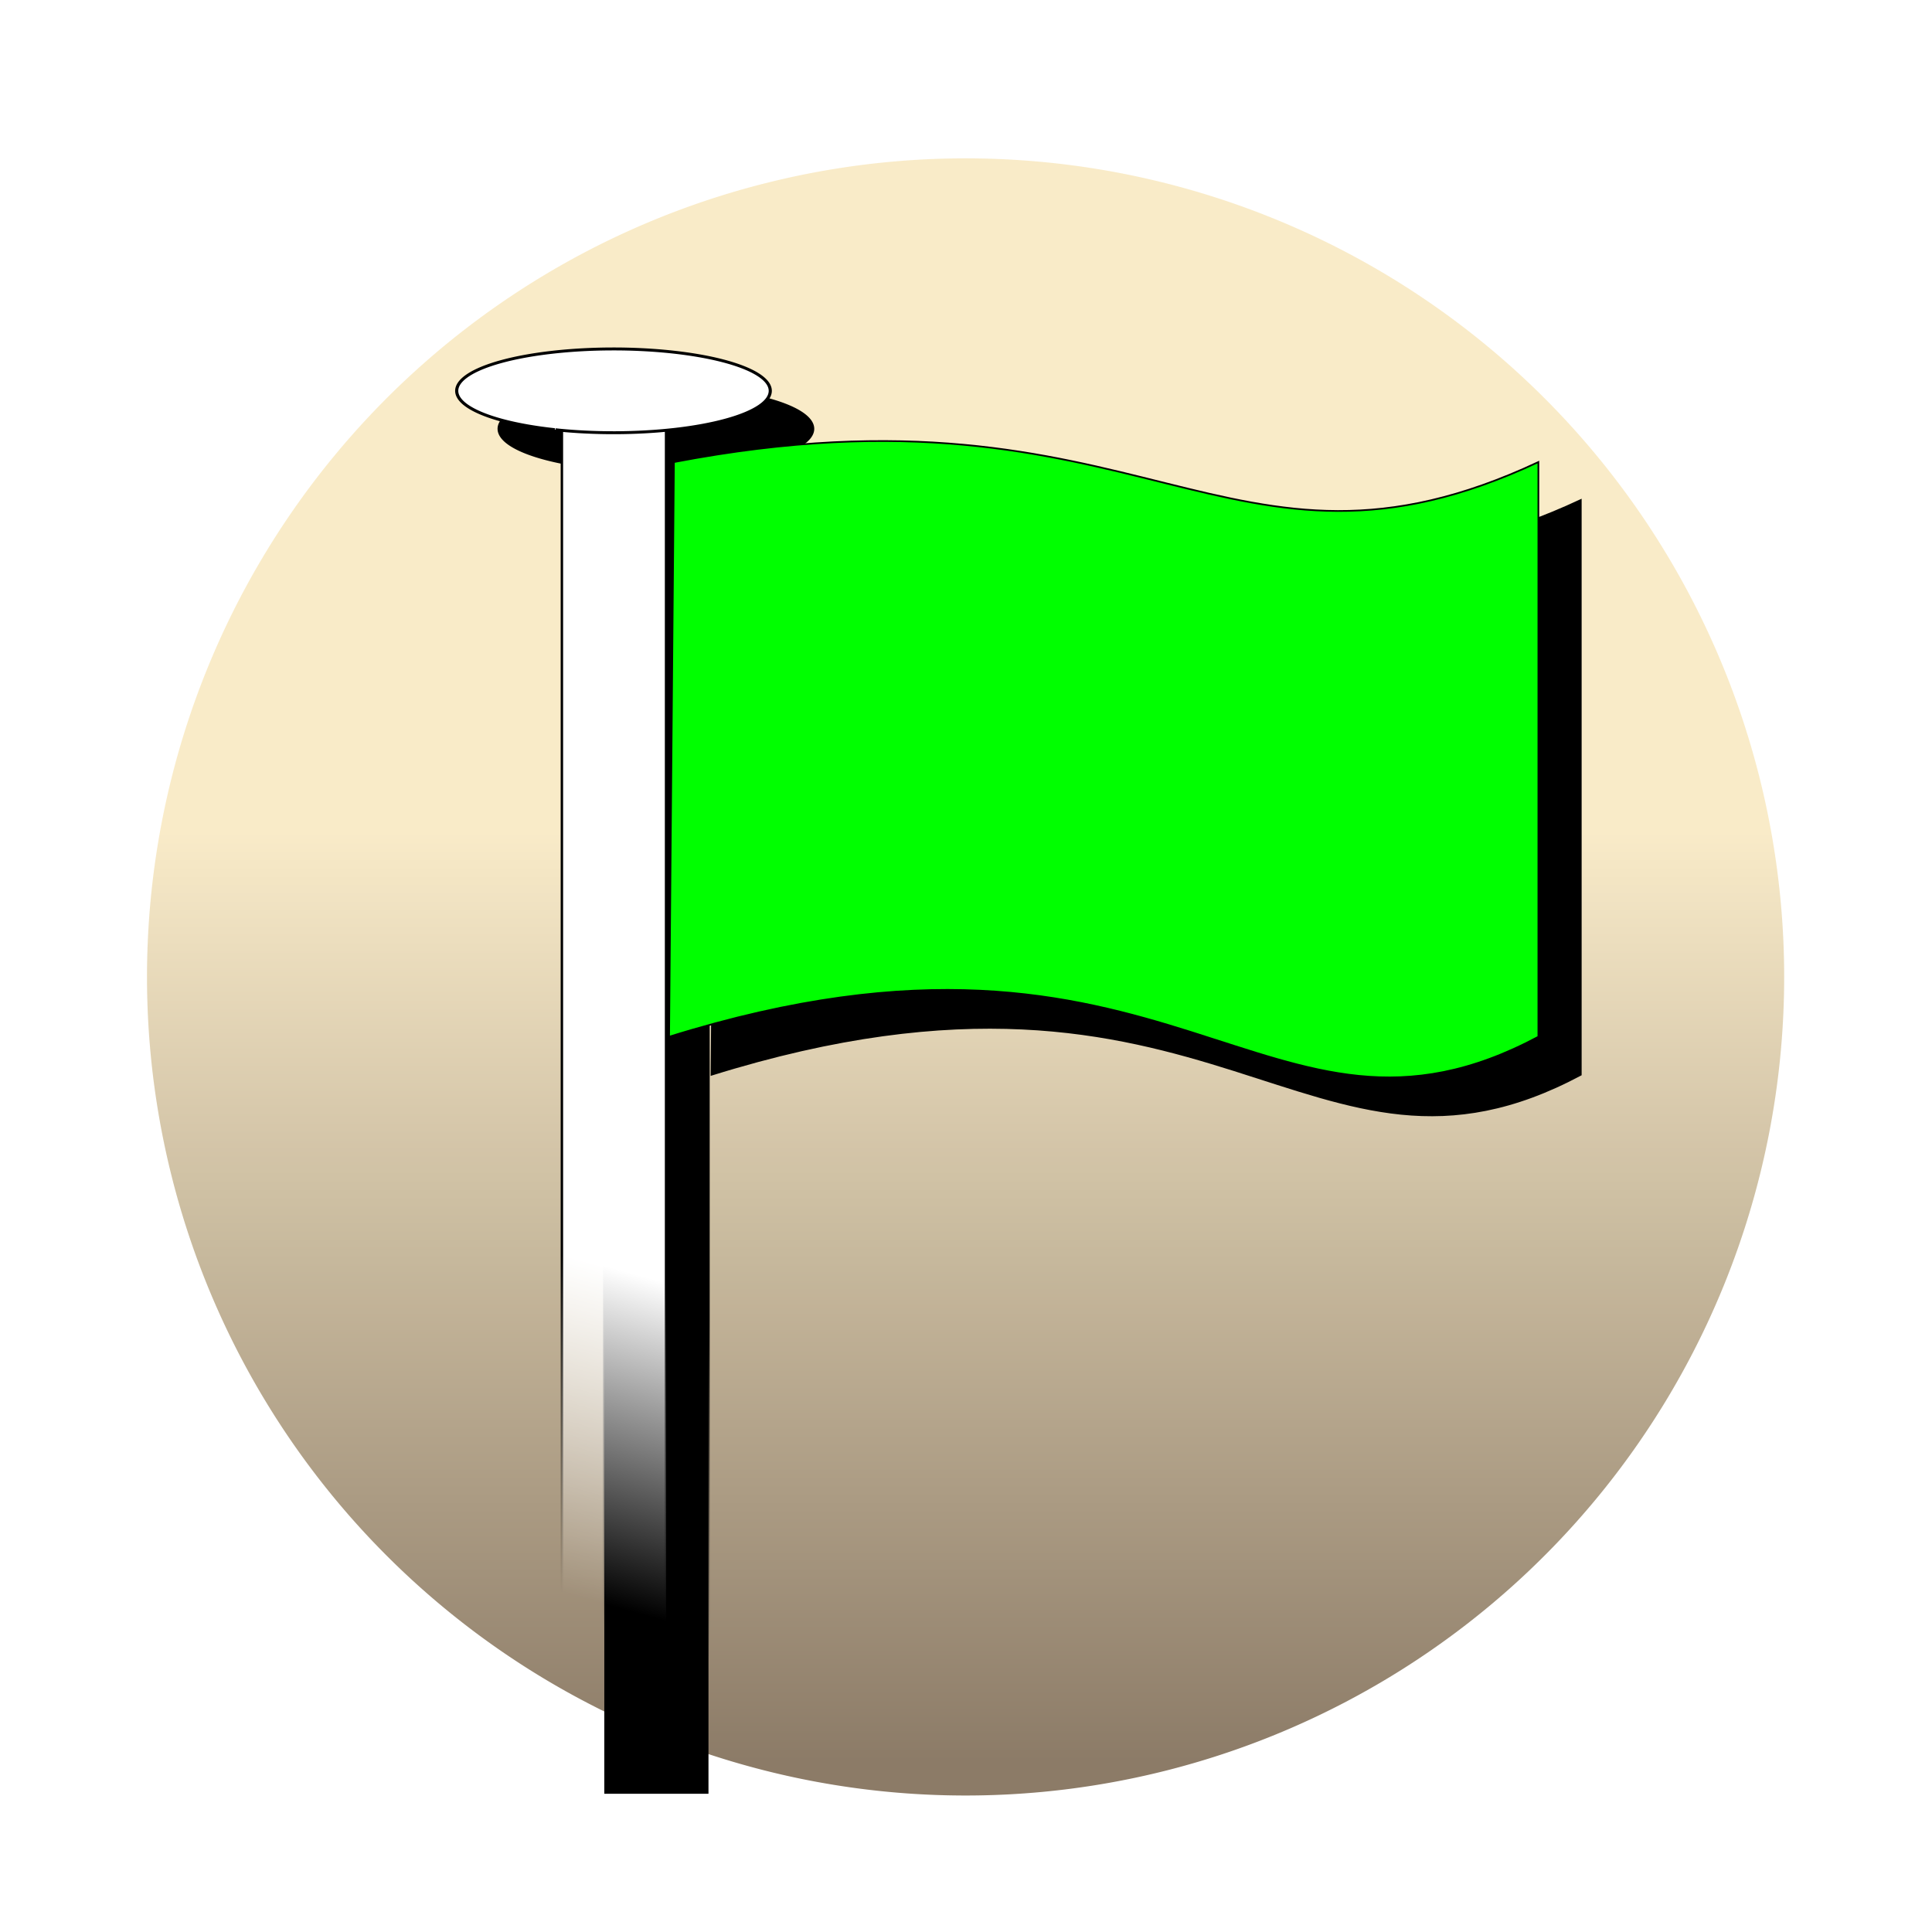 <?xml version="1.0" encoding="UTF-8" standalone="no"?>
<!-- Created with Inkscape (http://www.inkscape.org/) -->
<svg
   xmlns:dc="http://purl.org/dc/elements/1.1/"
   xmlns:cc="http://web.resource.org/cc/"
   xmlns:rdf="http://www.w3.org/1999/02/22-rdf-syntax-ns#"
   xmlns:svg="http://www.w3.org/2000/svg"
   xmlns="http://www.w3.org/2000/svg"
   xmlns:xlink="http://www.w3.org/1999/xlink"
   xmlns:sodipodi="http://sodipodi.sourceforge.net/DTD/sodipodi-0.dtd"
   xmlns:inkscape="http://www.inkscape.org/namespaces/inkscape"
   width="1143"
   height="1143"
   id="svg3148"
   sodipodi:version="0.32"
   inkscape:version="0.45"
   version="1.0"
   sodipodi:docname="PLEflag.svg"
   inkscape:output_extension="org.inkscape.output.svg.inkscape"
   sodipodi:docbase="C:\Documents and Settings\Games\My Documents\My Pictures\PLE"
   inkscape:export-filename="C:\Documents and Settings\Games\My Documents\My Pictures\PLE\PLEgapflaggreen.png"
   inkscape:export-xdpi="2.519685"
   inkscape:export-ydpi="2.519685"
   sodipodi:modified="TRUE">
  <defs
     id="defs3150">
    <linearGradient
       inkscape:collect="always"
       id="linearGradient4283">
      <stop
         style="stop-color:#ffffff;stop-opacity:1;"
         offset="0"
         id="stop4285" />
      <stop
         style="stop-color:#ffffff;stop-opacity:0;"
         offset="1"
         id="stop4287" />
    </linearGradient>
    <linearGradient
       inkscape:collect="always"
       id="linearGradient4275">
      <stop
         style="stop-color:#000000;stop-opacity:1;"
         offset="0"
         id="stop4277" />
      <stop
         style="stop-color:#000000;stop-opacity:0;"
         offset="1"
         id="stop4279" />
    </linearGradient>
    <linearGradient
       id="linearGradient3158">
      <stop
         style="stop-color:#f8eac7;stop-opacity:1"
         offset="0"
         id="stop3160" />
      <stop
         style="stop-color:#897864;stop-opacity:1;"
         offset="1"
         id="stop3162" />
    </linearGradient>
    <linearGradient
       inkscape:collect="always"
       xlink:href="#linearGradient3158"
       id="linearGradient3164"
       x1="647.143"
       y1="451.338"
       x2="647.143"
       y2="1001.439"
       gradientUnits="userSpaceOnUse" />
    <filter
       inkscape:collect="always"
       id="filter3198">
      <feGaussianBlur
         inkscape:collect="always"
         stdDeviation="4.844"
         id="feGaussianBlur3200" />
    </filter>
    <linearGradient
       inkscape:collect="always"
       xlink:href="#linearGradient4275"
       id="linearGradient4281"
       x1="345.584"
       y1="729.742"
       x2="279.498"
       y2="899.779"
       gradientUnits="userSpaceOnUse" />
    <linearGradient
       inkscape:collect="always"
       xlink:href="#linearGradient4283"
       id="linearGradient4289"
       x1="345.584"
       y1="729.742"
       x2="279.498"
       y2="899.779"
       gradientUnits="userSpaceOnUse" />
    <filter
       inkscape:collect="always"
       x="-0.166"
       width="1.332"
       y="-0.128"
       height="1.256"
       id="filter4349">
      <feGaussianBlur
         inkscape:collect="always"
         stdDeviation="53.269"
         id="feGaussianBlur4351" />
    </filter>
    <linearGradient
       inkscape:collect="always"
       xlink:href="#linearGradient4275"
       id="linearGradient4353"
       gradientUnits="userSpaceOnUse"
       x1="345.584"
       y1="729.742"
       x2="279.498"
       y2="899.779" />
    <linearGradient
       inkscape:collect="always"
       xlink:href="#linearGradient4283"
       id="linearGradient4365"
       gradientUnits="userSpaceOnUse"
       x1="345.584"
       y1="729.742"
       x2="279.498"
       y2="899.779" />
    <linearGradient
       inkscape:collect="always"
       xlink:href="#linearGradient4275"
       id="linearGradient4367"
       gradientUnits="userSpaceOnUse"
       x1="345.584"
       y1="729.742"
       x2="279.498"
       y2="899.779" />
  </defs>
  <sodipodi:namedview
     id="base"
     pagecolor="#ffffff"
     bordercolor="#666666"
     borderopacity="1.0"
     gridtolerance="10000"
     guidetolerance="10"
     objecttolerance="10"
     inkscape:pageopacity="0.0"
     inkscape:pageshadow="2"
     inkscape:zoom="0.12374369"
     inkscape:cx="425.73933"
     inkscape:cy="679.82506"
     inkscape:document-units="px"
     inkscape:current-layer="layer1"
     width="1143px"
     height="1143px"
     inkscape:window-width="744"
     inkscape:window-height="573"
     inkscape:window-x="22"
     inkscape:window-y="29" />
  <g
     inkscape:label="Layer 1"
     inkscape:groupmode="layer"
     id="layer1">
    <path
       sodipodi:type="arc"
       style="opacity:0.99;fill:url(#linearGradient3164);fill-opacity:1;stroke:none;stroke-width:10.25;stroke-linecap:butt;stroke-linejoin:miter;stroke-miterlimit:4;stroke-dasharray:none;stroke-opacity:1;filter:url(#filter3198)"
       id="path3156"
       sodipodi:cx="647.14288"
       sodipodi:cy="535.71429"
       sodipodi:rx="484.28571"
       sodipodi:ry="484.28571"
       d="M 466.584,985.082 A 484.286,484.286 0 1 1 468.532,985.86"
       sodipodi:start="1.9528593"
       sodipodi:end="8.2317123"
       sodipodi:open="true"
       transform="translate(-75.922,42.241)" />
    <g
       id="g4291"
       style="fill:#000000;filter:url(#filter4349)"
       transform="translate(100.934,58.69)">
      <path
         sodipodi:nodetypes="ccccc"
         id="path4265"
         d="M 322.857,237.143 C 600.504,184.034 649.927,323.441 834.286,237.143 L 834.286,577.143 C 673.304,663.08 619.107,483.839 320,577.143 L 322.857,237.143 z "
         style="fill:#000000;fill-rule:evenodd;stroke:#000000;stroke-width:1px;stroke-linecap:butt;stroke-linejoin:miter;stroke-opacity:1" />
      <g
         transform="matrix(1.438,0,0,1.024,-146.059,-15.62)"
         style="fill:#000000;stroke:#000000;stroke-opacity:1"
         id="g4271">
        <rect
           style="opacity:1;fill:#000000;fill-opacity:1;stroke:url(#linearGradient4353);stroke-width:1;stroke-linecap:butt;stroke-linejoin:miter;stroke-miterlimit:4;stroke-dasharray:none;stroke-opacity:1"
           id="rect4267"
           width="42.857"
           height="777.143"
           x="280"
           y="217.143" />
        <path
           sodipodi:type="arc"
           style="opacity:1;fill:#000000;fill-opacity:1;stroke:#000000;stroke-width:1;stroke-linecap:butt;stroke-linejoin:miter;stroke-miterlimit:4;stroke-dasharray:none;stroke-opacity:1"
           id="path4269"
           sodipodi:cx="307.14285"
           sodipodi:cy="211.42857"
           sodipodi:rx="50"
           sodipodi:ry="14.285714"
           d="M 288.501,224.684 A 50,14.286 0 1 1 288.702,224.707"
           sodipodi:start="1.9528593"
           sodipodi:end="8.2317123"
           sodipodi:open="true"
           transform="matrix(1.29,0,0,1.694,-95.045,-152.484)" />
      </g>
    </g>
    <g
       id="g4355"
       transform="translate(75.842,36.222)">
      <path
         sodipodi:nodetypes="ccccc"
         id="path4357"
         d="M 322.857,237.143 C 600.504,184.034 649.927,323.441 834.286,237.143 L 834.286,577.143 C 673.304,663.08 619.107,483.839 320,577.143 L 322.857,237.143 z "
         style="fill:#00ff00;fill-rule:evenodd;stroke:#000000;stroke-width:1px;stroke-linecap:butt;stroke-linejoin:miter;stroke-opacity:1" />
      <g
         transform="matrix(1.438,0,0,1.024,-146.059,-15.62)"
         style="stroke:#000000;stroke-opacity:1"
         id="g4359">
        <rect
           style="opacity:1;fill:url(#linearGradient4365);fill-opacity:1;stroke:url(#linearGradient4367);stroke-width:1;stroke-linecap:butt;stroke-linejoin:miter;stroke-miterlimit:4;stroke-dasharray:none;stroke-opacity:1"
           id="rect4361"
           width="42.857"
           height="777.143"
           x="280"
           y="217.143" />
        <path
           sodipodi:type="arc"
           style="opacity:1;fill:#ffffff;fill-opacity:1;stroke:#000000;stroke-width:1;stroke-linecap:butt;stroke-linejoin:miter;stroke-miterlimit:4;stroke-dasharray:none;stroke-opacity:1"
           id="path4363"
           sodipodi:cx="307.14285"
           sodipodi:cy="211.42857"
           sodipodi:rx="50"
           sodipodi:ry="14.285714"
           d="M 288.501,224.684 A 50,14.286 0 1 1 288.702,224.707"
           sodipodi:start="1.9528593"
           sodipodi:end="8.2317123"
           sodipodi:open="true"
           transform="matrix(1.29,0,0,1.694,-95.045,-152.484)" />
      </g>
    </g>
  </g>
</svg>
